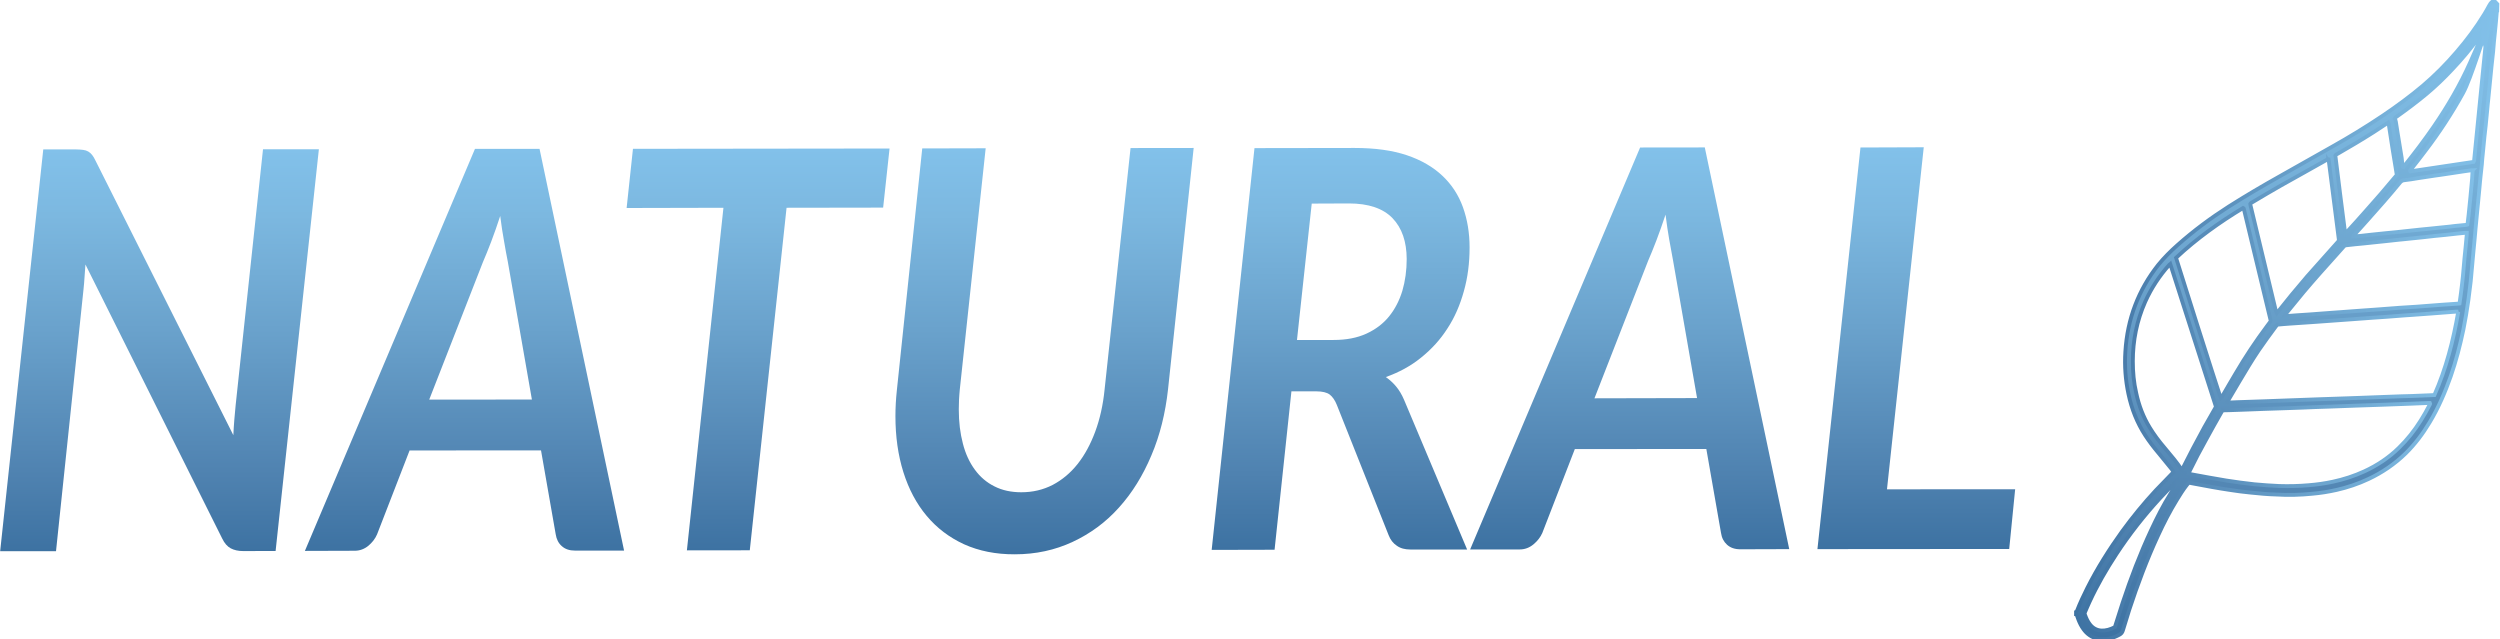 <svg version="1.2" baseProfile="tiny" xmlns="http://www.w3.org/2000/svg" x="0" y="0" viewBox="0 0 323.56 82.72" xml:space="preserve"><linearGradient id="a" gradientUnits="userSpaceOnUse" x1="20.635" y1="71.341" x2="20.635" y2="19.319"><stop offset="0" stop-color="#3D72A2"/><stop offset=".19" stop-color="#4F82B0"/><stop offset=".553" stop-color="#6AA2CC"/><stop offset=".835" stop-color="#7CB8E0"/><stop offset="1" stop-color="#82C1EA"/></linearGradient><path fill="url(#a)" d="M10.77 19.4c.24.03.46.1.65.21.18.1.35.25.5.44.15.19.31.45.47.8L30.2 56.32c.03-.69.08-1.38.13-2.03.05-.66.11-1.27.17-1.86l3.54-33.11h7.23l-5.6 51.99-4.2.01c-.63 0-1.16-.12-1.6-.35-.45-.24-.81-.65-1.11-1.27l-17.7-35.47c-.04.57-.08 1.13-.12 1.67-.04.54-.07 1.06-.13 1.54l-3.56 33.9H.02l5.58-52h4.28c.35.01.64.02.89.06z"/><linearGradient id="b" gradientUnits="userSpaceOnUse" x1="60.109" y1="71.307" x2="60.109" y2="19.276"><stop offset="0" stop-color="#3D72A2"/><stop offset=".19" stop-color="#4F82B0"/><stop offset=".553" stop-color="#6AA2CC"/><stop offset=".835" stop-color="#7CB8E0"/><stop offset="1" stop-color="#82C1EA"/></linearGradient><path fill="url(#b)" d="M80.77 71.26h-6.35c-.72 0-1.28-.19-1.71-.58-.43-.37-.69-.89-.79-1.54l-1.9-10.85-17.01.01-4.21 10.86c-.24.56-.62 1.05-1.13 1.48-.53.43-1.12.64-1.77.64l-6.44.02 22.01-52.03h8.36l10.94 51.99zM55.55 51.72l13.29-.01-3.11-17.8c-.17-.86-.34-1.77-.5-2.73-.18-.97-.34-2.04-.49-3.23-.39 1.19-.78 2.31-1.17 3.33-.39 1.02-.75 1.91-1.08 2.67l-6.94 17.77z"/><linearGradient id="c" gradientUnits="userSpaceOnUse" x1="98.113" y1="71.237" x2="98.113" y2="19.224"><stop offset="0" stop-color="#3D72A2"/><stop offset=".19" stop-color="#4F82B0"/><stop offset=".553" stop-color="#6AA2CC"/><stop offset=".835" stop-color="#7CB8E0"/><stop offset="1" stop-color="#82C1EA"/></linearGradient><path fill="url(#c)" d="M115.13 19.22l-.83 7.65-12.5.02-4.76 44.33-8.14.01 4.73-44.34-12.53.03.82-7.66 33.21-.04z"/><linearGradient id="d" gradientUnits="userSpaceOnUse" x1="135.194" y1="71.764" x2="135.194" y2="19.172"><stop offset="0" stop-color="#3D72A2"/><stop offset=".19" stop-color="#4F82B0"/><stop offset=".553" stop-color="#6AA2CC"/><stop offset=".835" stop-color="#7CB8E0"/><stop offset="1" stop-color="#82C1EA"/></linearGradient><path fill="url(#d)" d="M132.19 63.71c1.48 0 2.82-.32 4.05-.95 1.23-.65 2.3-1.54 3.23-2.71.92-1.16 1.68-2.57 2.28-4.19.6-1.62 1.01-3.44 1.21-5.44l3.36-31.26 8.17-.01-3.32 31.26c-.34 3.06-1.04 5.92-2.15 8.52-1.09 2.6-2.49 4.87-4.2 6.76-1.71 1.91-3.7 3.37-5.99 4.44-2.29 1.07-4.78 1.61-7.49 1.61-2.46.01-4.64-.43-6.57-1.3-1.91-.88-3.53-2.11-4.84-3.68-1.32-1.57-2.32-3.46-3.01-5.65-.69-2.2-1.03-4.61-1.03-7.25 0-1.08.06-2.22.19-3.4l3.28-31.25 8.21-.02-3.35 31.22c-.05.45-.07.9-.1 1.32-.02.44-.03.84-.03 1.26 0 1.63.18 3.09.53 4.42.34 1.33.86 2.44 1.55 3.38.68.93 1.53 1.66 2.54 2.16 1.02.52 2.18.76 3.48.76z"/><linearGradient id="e" gradientUnits="userSpaceOnUse" x1="173.504" y1="71.168" x2="173.504" y2="19.154"><stop offset="0" stop-color="#3D72A2"/><stop offset=".19" stop-color="#4F82B0"/><stop offset=".553" stop-color="#6AA2CC"/><stop offset=".835" stop-color="#7CB8E0"/><stop offset="1" stop-color="#82C1EA"/></linearGradient><path fill="url(#e)" d="M167.14 50.66l-2.18 20.49-8.14.02 5.54-52 12.96-.02c2.63 0 4.89.31 6.76.94 1.87.63 3.41 1.53 4.6 2.66 1.21 1.14 2.09 2.49 2.66 4.07.57 1.59.86 3.31.86 5.21 0 2.01-.24 3.9-.74 5.66-.49 1.77-1.18 3.38-2.12 4.81-.92 1.45-2.06 2.69-3.41 3.78-1.34 1.09-2.86 1.91-4.57 2.52.48.34.93.74 1.32 1.21.41.49.75 1.06 1.04 1.74l8.16 19.37h-7.35c-.69 0-1.28-.15-1.75-.49-.48-.32-.83-.77-1.06-1.37l-6.7-16.85c-.25-.63-.57-1.07-.93-1.35-.37-.27-.95-.41-1.73-.41h-3.22zm2.63-24.31L167.86 44h4.74c1.64 0 3.05-.27 4.25-.82 1.19-.55 2.16-1.28 2.93-2.23.76-.94 1.34-2.06 1.72-3.32.37-1.27.56-2.64.56-4.11-.01-2.25-.61-4.01-1.84-5.29-1.22-1.26-3.1-1.9-5.64-1.9l-4.81.02z"/><linearGradient id="f" gradientUnits="userSpaceOnUse" x1="210.92" y1="71.121" x2="210.92" y2="19.088"><stop offset="0" stop-color="#3D72A2"/><stop offset=".19" stop-color="#4F82B0"/><stop offset=".553" stop-color="#6AA2CC"/><stop offset=".835" stop-color="#7CB8E0"/><stop offset="1" stop-color="#82C1EA"/></linearGradient><path fill="url(#f)" d="M231.57 71.07l-6.34.02c-.71 0-1.28-.2-1.71-.59-.42-.38-.69-.89-.78-1.53l-1.9-10.86-17.02.01-4.21 10.86c-.24.54-.62 1.04-1.14 1.47-.53.44-1.13.66-1.77.66h-6.43l22-52.02 8.37-.01 10.93 51.99zm-25.21-19.52l13.28-.03-3.1-17.77c-.16-.88-.34-1.79-.5-2.73-.17-.97-.33-2.04-.48-3.24-.4 1.2-.79 2.31-1.18 3.33-.39 1.02-.75 1.9-1.08 2.66l-6.94 17.78z"/><linearGradient id="g" gradientUnits="userSpaceOnUse" x1="248.013" y1="71.07" x2="248.013" y2="19.053"><stop offset="0" stop-color="#3D72A2"/><stop offset=".19" stop-color="#4F82B0"/><stop offset=".553" stop-color="#6AA2CC"/><stop offset=".835" stop-color="#7CB8E0"/><stop offset="1" stop-color="#82C1EA"/></linearGradient><path fill="url(#g)" d="M244.22 63.33l16.59-.01-.77 7.73-24.82.02 5.57-51.98 8.19-.03-4.76 44.27z"/><linearGradient id="h" gradientUnits="userSpaceOnUse" x1="295.917" y1="82.725" x2="295.917" y2=".254"><stop offset="0" stop-color="#3D72A2"/><stop offset=".19" stop-color="#4F82B0"/><stop offset=".553" stop-color="#6AA2CC"/><stop offset=".835" stop-color="#7CB8E0"/><stop offset="1" stop-color="#82C1EA"/></linearGradient><linearGradient id="i" gradientUnits="userSpaceOnUse" x1="268.399" y1="41.489" x2="323.435" y2="41.489"><stop offset="0" stop-color="#3D72A2"/><stop offset=".19" stop-color="#4F82B0"/><stop offset=".553" stop-color="#6AA2CC"/><stop offset=".835" stop-color="#7CB8E0"/><stop offset="1" stop-color="#82C1EA"/></linearGradient><path fill-rule="evenodd" fill="url(#h)" stroke="url(#i)" stroke-width=".5" d="M323.19 1.34c-.02.1-.05.18-.05.29-.05.82-.16 1.64-.23 2.47-.08.86-.19 1.72-.24 2.59-.07.68-.15 1.35-.22 2.03-.06.68-.14 1.34-.2 2.03-.07.67-.14 1.35-.2 2.03-.06.47-.09.94-.14 1.42-.07.69-.14 1.37-.2 2.06-.06.47-.1.95-.16 1.42-.06.72-.13 1.44-.21 2.15-.05.47-.1.96-.13 1.46-.05.49-.11.99-.16 1.48-.06.48-.09.98-.14 1.46-.04.53-.1 1.06-.15 1.59-.05.48-.1.97-.14 1.45-.08.72-.13 1.44-.21 2.18-.05.49-.1.98-.13 1.46-.05.56-.11 1.12-.16 1.67-.05.52-.1 1.02-.14 1.53-.07.78-.13 1.54-.21 2.31-.09.8-.2 1.61-.3 2.4-.18 1.3-.4 2.58-.65 3.84-.43 2.05-.95 4.07-1.64 6.05-.73 2.08-1.6 4.09-2.73 5.96-.89 1.49-1.91 2.84-3.12 4.03-1.43 1.39-3.04 2.47-4.8 3.3-1.32.62-2.71 1.09-4.13 1.41-1.03.23-2.07.4-3.12.49-1.56.16-3.14.2-4.71.1-.55-.02-1.1-.04-1.63-.09-.58-.05-1.13-.1-1.68-.16-.43-.04-.83-.1-1.25-.14-.53-.08-1.07-.14-1.6-.23-.71-.1-1.42-.23-2.12-.35-.88-.15-1.74-.32-2.59-.48-.14-.03-.28-.05-.39-.08-.13.09-.21.21-.31.33-.45.58-.85 1.21-1.25 1.87-.91 1.48-1.71 3.03-2.44 4.62-1.45 3.12-2.66 6.35-3.74 9.64-.28.89-.56 1.78-.82 2.66-.08.26-.21.43-.44.55-.42.23-.86.41-1.31.5-.06.01-.1.06-.17.07h-1.34c-.05-.03-.11-.06-.15-.08-.68-.19-1.24-.58-1.68-1.19-.28-.38-.49-.8-.67-1.26-.07-.17-.12-.36-.19-.54-.02-.06-.04-.12-.11-.13v-.31c.08-.03.1-.11.14-.19.38-.98.84-1.94 1.31-2.89 1.31-2.6 2.85-5.03 4.53-7.37 1.35-1.85 2.8-3.62 4.34-5.28.68-.72 1.39-1.44 2.08-2.15.07-.08.14-.15.23-.23-.08-.14-.17-.27-.25-.37-.58-.71-1.16-1.43-1.75-2.14-.6-.71-1.16-1.45-1.67-2.23-1.06-1.63-1.77-3.43-2.18-5.37-.38-1.79-.52-3.62-.4-5.46.26-4.26 1.7-8.01 4.26-11.24.76-.93 1.59-1.76 2.48-2.55 2.1-1.87 4.32-3.51 6.65-5 2.18-1.38 4.39-2.68 6.64-3.94 2.23-1.26 4.46-2.51 6.68-3.77 2.27-1.27 4.48-2.62 6.64-4.07 1.78-1.2 3.52-2.48 5.17-3.87 1.56-1.33 3.02-2.8 4.36-4.37 1.32-1.53 2.53-3.15 3.59-4.89.2-.35.42-.7.6-1.06.11-.21.23-.39.41-.54h.36c.1.11.19.22.3.32-.02.29-.02.54-.02.8zm-5.03 39c-.23-.01-.43 0-.65.02-1.02.08-2.02.15-3.04.23-.72.06-1.46.1-2.2.16-.34.03-.68.05-1.03.07-.74.05-1.48.11-2.2.17l-2.19.15c-.72.06-1.43.11-2.15.16-.75.05-1.49.11-2.23.16-1.02.07-2.03.15-3.05.22-1.03.08-2.07.14-3.1.21-.3.02-.6.04-.91.07-.22.01-.44.05-.67.06-.06.08-.12.15-.19.23-.75 1.01-1.48 2.01-2.2 3.06-.9 1.33-1.72 2.72-2.55 4.11-.49.82-.97 1.64-1.44 2.44-.04.07-.13.13-.08.24h.21c.38-.02.76-.03 1.13-.05 1.19-.03 2.35-.09 3.53-.12 1.16-.05 2.35-.09 3.52-.13 1.16-.05 2.34-.09 3.52-.13 1.17-.03 2.35-.07 3.52-.12 1.17-.03 2.36-.09 3.54-.13 1.16-.04 2.33-.08 3.48-.13.48-.01.97-.02 1.44-.04l2.9-.12c1.51-3.42 2.44-7.02 3.09-10.79zm-30.51 12.77c-.07.11-.12.19-.18.3-.66 1.16-1.32 2.33-1.96 3.51-.74 1.32-1.45 2.68-2.13 4.07-.06.1-.12.18-.12.32.09.02.17.05.26.06 1.53.28 3.06.57 4.6.82 1.22.2 2.45.35 3.67.49 1.05.1 2.12.17 3.18.22 1.28.04 2.56.01 3.82-.1 1.04-.08 2.09-.23 3.12-.45 1.4-.3 2.78-.74 4.1-1.35 1.64-.76 3.15-1.75 4.47-3.05 1.08-1.05 2.01-2.23 2.82-3.52.41-.66.8-1.33 1.15-2.03.03-.08.11-.14.05-.24-.11 0-.22-.01-.32 0-.71.02-1.43.06-2.16.09-1.17.04-2.35.08-3.53.13-1.17.05-2.35.08-3.52.12-1.18.05-2.36.09-3.54.13-1.16.03-2.34.08-3.49.13-1.17.03-2.34.09-3.5.12-.95.04-1.9.05-2.85.1-1.03.03-2.06.09-3.07.11-.28.01-.57.01-.87.02zm30.67-13.83c.06-.45.13-.87.18-1.3.09-.74.19-1.5.26-2.25.08-.79.15-1.59.21-2.37.06-.54.11-1.06.16-1.59.04-.47.09-.94.13-1.42v-.21h-.29c-.27.03-.53.06-.82.08-.54.06-1.08.12-1.64.18-.48.05-.94.1-1.42.14l-1.61.18-1.46.15c-.54.05-1.06.12-1.59.16-.47.05-.97.1-1.46.16-.51.05-1.02.1-1.53.16-.51.05-1.01.1-1.52.16-.74.07-1.49.14-2.23.23-.13.01-.24.05-.33.15-.29.32-.54.62-.82.92-1.48 1.65-2.97 3.3-4.41 5.01-.76.91-1.51 1.83-2.27 2.77-.08.08-.16.17-.22.31.13 0 .24.01.35 0 .89-.06 1.8-.14 2.72-.19.3-.02.62-.04.95-.07.75-.06 1.52-.12 2.26-.17.42-.03.83-.05 1.26-.09.71-.05 1.44-.1 2.15-.16.76-.05 1.51-.1 2.25-.16 1-.08 2.01-.16 3.03-.23.74-.05 1.47-.1 2.21-.14.34-.03.68-.05 1.02-.08.75-.05 1.48-.12 2.22-.17l2.18-.15c0 .02.03 0 .08-.01zm-37.43-5.09c-.04.01-.05.01-.06.03-.02.01-.03.03-.07.05-1.28 1.43-2.33 3.02-3.13 4.81-1.07 2.42-1.59 4.98-1.59 7.67 0 1.39.12 2.77.44 4.13.34 1.6.91 3.09 1.74 4.45.57.94 1.23 1.81 1.94 2.64.42.49.82 1 1.24 1.5.33.42.65.83.94 1.31 0 .03.02.03.05.05.49-.92.93-1.85 1.42-2.77.48-.91.97-1.82 1.47-2.74.5-.89 1.01-1.78 1.52-2.67-1.97-6.16-3.94-12.31-5.91-18.46zm.74-.82c.08.33 5.27 16.66 5.73 17.99.01.05.04.09.07.15.1-.08.14-.18.2-.25.57-1 1.16-1.98 1.74-2.97 1.24-2.12 2.6-4.16 4.06-6.11.13-.17.25-.35.38-.51.07-.08.08-.18.05-.27-.01-.07-.03-.11-.04-.16-.64-2.67-1.28-5.35-1.93-8.02-.48-2.04-.98-4.09-1.47-6.13-.01-.06-.01-.14-.1-.18-3.07 1.86-6.01 3.95-8.69 6.46zm19.68-12.77c-.06.04-.13.06-.2.1-1.95 1.11-3.92 2.19-5.87 3.29-1.25.71-2.5 1.45-3.74 2.19-.1.06-.21.09-.26.21.01.08.02.15.04.23.6 2.48 1.2 4.97 1.79 7.45l1.5 6.25c.02.07.05.12.1.22 1.29-1.64 2.61-3.23 3.94-4.78 1.35-1.53 2.71-3.06 4.09-4.59v-.19c-.44-3.44-.87-6.87-1.32-10.32-.01 0-.03-.01-.07-.06zm18.72 1.41c-.07 0-.12.01-.15.02-.38.06-.73.1-1.11.16-.62.09-1.23.18-1.85.28-.65.09-1.28.2-1.92.28-.66.11-1.34.2-1.98.3-.62.1-1.24.21-1.89.28-.19.02-.32.1-.47.25-1.39 1.7-2.83 3.33-4.28 4.95-.56.62-1.11 1.25-1.68 1.86-.05.06-.11.11-.14.22.06 0 .12 0 .15-.01.3-.02.59-.05.88-.08.48-.05.97-.1 1.44-.16.56-.05 1.08-.11 1.64-.17.47-.04.96-.1 1.44-.14.53-.06 1.05-.11 1.58-.17.49-.05.98-.1 1.48-.16.54-.05 1.08-.11 1.61-.16l1.46-.15c.52-.05 1.03-.1 1.53-.17.49-.04.97-.09 1.45-.14.04 0 .09-.03.13-.04.09-.43.71-6.79.68-7.05zm-16.51 8.19c.14-.04.2-.14.26-.22.82-.89 1.62-1.78 2.42-2.69 1.31-1.46 2.59-2.94 3.84-4.45.06-.06.11-.14.17-.2-.05-.17-.05-.32-.08-.46-.17-1.02-.33-2.04-.5-3.06-.16-1.02-.32-2.03-.47-3.05-.03-.06-.05-.12-.08-.2-.11.07-.19.13-.27.18-.54.35-1.08.71-1.63 1.07-1.52.97-3.08 1.89-4.63 2.78-.11.07-.23.1-.3.23.39 3.33.85 6.69 1.27 10.07zm-29.8 50.96c.03-.09.04-.17.08-.26.31-.96.6-1.92.92-2.88 1.06-3.2 2.26-6.34 3.68-9.39.76-1.63 1.57-3.23 2.51-4.73.3-.45.51-.95.73-1.44.01-.04.01-.08.03-.17-.12.11-.18.17-.26.23-.62.66-1.26 1.32-1.88 1.99-2.06 2.24-3.94 4.64-5.62 7.2-1.29 1.97-2.48 4.02-3.48 6.19-.21.43-.38.88-.58 1.32-.05.11-.06.19-.02.31.16.45.35.89.64 1.26.38.5.87.77 1.48.82.61.03 1.19-.15 1.77-.45zm47.91-75.25c-.05.12.67-3.54.65-3.44-.78 2.01-2.47 7.7-3.5 9.57-1.45 2.63-3.09 5.13-4.88 7.48-.63.85-1.28 1.66-1.92 2.48-.03.05-.1.08-.04.18 2.74-.42 5.47-.82 8.21-1.23.02-.03.05-.07.05-.09.5-4.96.98-9.91 1.48-14.88-.02 0-.04-.01-.05-.07zM310.99 21.6c.01.02.06.03.07.03.05-.07.09-.13.14-.19 1.33-1.65 2.6-3.34 3.8-5.08 1.79-2.61 3.39-5.35 4.7-8.28 2.79-6.16 2.87-7.69 1.33-3.26.03-.08.09-.16.05-.27h-.02c-.06.05-.09.09-.12.14-1.09 1.52-2.28 2.94-3.56 4.29-1.05 1.13-2.17 2.2-3.34 3.18-1.25 1.04-2.55 2.01-3.87 2.95-.09.06-.19.09-.24.21.08.13.12.28.15.44.07.52.17 1.05.25 1.57.16 1.04.34 2.09.51 3.13.02.4.09.77.15 1.14z"/></svg>